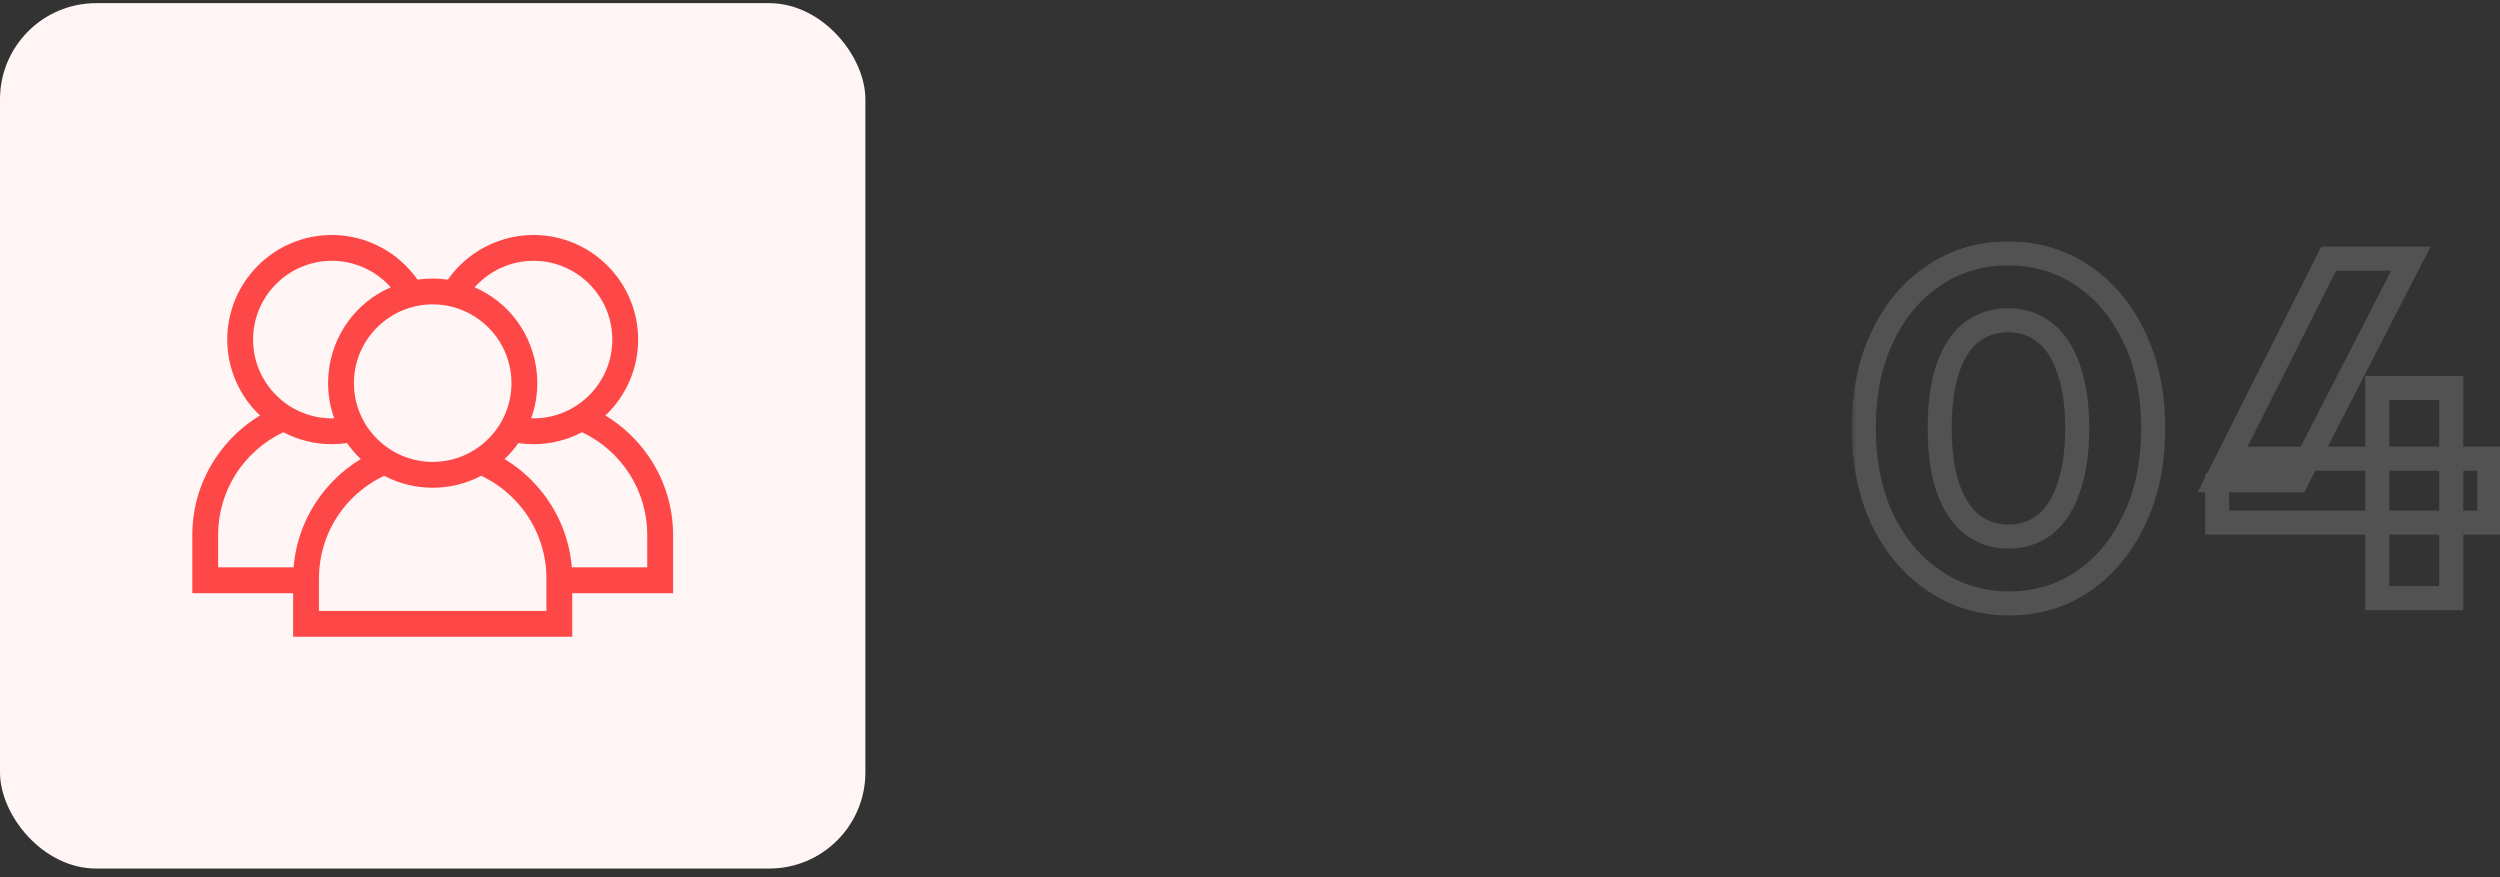 <svg width="208" height="73" viewBox="0 0 208 73" fill="none" xmlns="http://www.w3.org/2000/svg">
<rect x="0" y="0" width="208" height="73" fill="#333333" stroke="none"/>
<rect y="0.263" width="72" height="72" rx="8" fill="#FFF5F5"/>
<g clip-path="url(#clip0_96_25830)">
<path d="M56 44.512C56 42.171 55.299 39.911 53.973 37.976C53.019 36.584 51.79 35.428 50.367 34.569C52.043 32.982 53.092 30.738 53.092 28.253C53.092 23.455 49.188 19.551 44.389 19.551C41.544 19.551 38.879 20.958 37.26 23.268C36.848 23.208 36.428 23.176 36 23.176C35.572 23.176 35.152 23.208 34.74 23.268C33.121 20.958 30.456 19.551 27.611 19.551C22.812 19.551 18.908 23.455 18.908 28.253C18.908 30.738 19.957 32.982 21.633 34.569C20.209 35.428 18.981 36.584 18.027 37.976C16.701 39.911 16 42.171 16 44.512V49.352H24.389V52.977H47.611V49.352H56V44.512H56ZM44.389 21.699C48.003 21.699 50.944 24.639 50.944 28.253C50.944 31.868 48.003 34.808 44.389 34.808C44.324 34.808 44.26 34.807 44.195 34.805C44.2 34.791 44.204 34.777 44.209 34.764C44.321 34.446 44.414 34.121 44.489 33.788C44.494 33.764 44.5 33.741 44.505 33.717C44.525 33.627 44.541 33.537 44.558 33.446C44.566 33.403 44.574 33.36 44.581 33.317C44.595 33.236 44.607 33.154 44.618 33.073C44.626 33.016 44.633 32.959 44.64 32.902C44.648 32.83 44.657 32.758 44.663 32.685C44.67 32.611 44.676 32.536 44.681 32.462C44.684 32.403 44.689 32.345 44.692 32.286C44.698 32.16 44.701 32.033 44.702 31.906C44.702 31.897 44.702 31.888 44.702 31.878C44.702 31.873 44.702 31.868 44.702 31.863C44.702 31.734 44.698 31.605 44.692 31.477C44.69 31.44 44.688 31.403 44.686 31.365C44.68 31.256 44.671 31.148 44.661 31.04C44.659 31.016 44.657 30.991 44.654 30.967C44.33 27.83 42.348 25.145 39.49 23.903C40.721 22.52 42.503 21.699 44.389 21.699ZM33.732 25.728C33.753 25.72 33.774 25.713 33.795 25.706C33.86 25.682 33.926 25.66 33.992 25.639C34.042 25.623 34.092 25.607 34.143 25.593C34.18 25.582 34.217 25.571 34.254 25.561C34.32 25.543 34.387 25.525 34.454 25.509C34.95 25.389 35.467 25.323 36 25.323C36.533 25.323 37.05 25.389 37.547 25.509C37.613 25.526 37.679 25.543 37.745 25.561C37.783 25.572 37.82 25.582 37.858 25.593C37.908 25.608 37.957 25.623 38.007 25.639C38.074 25.661 38.14 25.683 38.206 25.707C38.227 25.714 38.247 25.721 38.267 25.728C40.459 26.539 42.103 28.49 42.475 30.857C42.478 30.876 42.48 30.895 42.483 30.914C42.495 30.994 42.505 31.075 42.514 31.156C42.517 31.186 42.521 31.216 42.523 31.246C42.531 31.32 42.536 31.394 42.541 31.469C42.542 31.501 42.545 31.533 42.547 31.565C42.551 31.66 42.554 31.756 42.554 31.853C42.554 31.861 42.555 31.87 42.555 31.878C42.555 31.882 42.554 31.886 42.554 31.89C42.554 31.983 42.551 32.076 42.547 32.168C42.546 32.197 42.545 32.227 42.543 32.256C42.538 32.345 42.531 32.434 42.523 32.522C42.519 32.556 42.515 32.59 42.511 32.624C42.504 32.681 42.497 32.739 42.489 32.795C42.483 32.839 42.477 32.884 42.47 32.928C42.459 32.994 42.447 33.061 42.434 33.127C42.422 33.186 42.41 33.245 42.397 33.303C42.389 33.339 42.381 33.374 42.372 33.409C42.351 33.496 42.328 33.583 42.304 33.669C42.294 33.703 42.285 33.738 42.275 33.772C42.26 33.821 42.244 33.87 42.228 33.919C42.215 33.958 42.202 33.997 42.188 34.036C42.172 34.08 42.157 34.124 42.141 34.168C42.113 34.243 42.084 34.317 42.053 34.39C42.04 34.422 42.026 34.455 42.011 34.487C41.985 34.548 41.958 34.609 41.929 34.669C41.926 34.676 41.923 34.683 41.919 34.69C41.909 34.711 41.899 34.733 41.889 34.754C41.857 34.819 41.824 34.883 41.79 34.946C41.776 34.971 41.764 34.996 41.75 35.021C41.749 35.022 41.748 35.024 41.748 35.025C41.711 35.093 41.672 35.159 41.632 35.226C41.617 35.252 41.601 35.278 41.585 35.304C41.542 35.374 41.498 35.443 41.453 35.511C41.424 35.553 41.395 35.594 41.366 35.636C41.341 35.671 41.316 35.706 41.291 35.741C41.258 35.786 41.224 35.83 41.19 35.874C41.167 35.904 41.143 35.934 41.12 35.964C41.084 36.009 41.047 36.053 41.01 36.098C40.987 36.125 40.963 36.152 40.94 36.179C40.901 36.223 40.863 36.268 40.823 36.311C40.799 36.337 40.775 36.361 40.751 36.387C40.686 36.455 40.62 36.522 40.552 36.587C40.512 36.626 40.472 36.665 40.431 36.702C40.403 36.728 40.374 36.754 40.345 36.779C40.298 36.821 40.251 36.862 40.203 36.903C40.178 36.923 40.153 36.944 40.129 36.964C40.07 37.011 40.011 37.058 39.951 37.103C39.935 37.116 39.919 37.128 39.902 37.141C38.811 37.952 37.461 38.432 36 38.432C34.539 38.432 33.188 37.952 32.097 37.14C32.081 37.128 32.065 37.116 32.049 37.104C31.989 37.058 31.93 37.011 31.871 36.964C31.846 36.944 31.822 36.923 31.798 36.903C31.749 36.862 31.702 36.821 31.654 36.779C31.626 36.753 31.597 36.728 31.569 36.702C31.527 36.664 31.487 36.626 31.447 36.587C31.38 36.521 31.313 36.454 31.248 36.386C31.225 36.361 31.2 36.336 31.177 36.311C31.137 36.268 31.099 36.223 31.06 36.179C31.037 36.152 31.013 36.125 30.99 36.098C30.953 36.053 30.916 36.009 30.88 35.964C30.857 35.934 30.833 35.904 30.81 35.874C30.776 35.83 30.742 35.786 30.709 35.741C30.684 35.706 30.659 35.671 30.634 35.635C30.605 35.594 30.576 35.553 30.547 35.511C30.502 35.442 30.457 35.373 30.414 35.303C30.398 35.278 30.383 35.252 30.368 35.226C30.328 35.159 30.288 35.091 30.251 35.023C30.237 34.998 30.224 34.972 30.21 34.947C30.176 34.883 30.143 34.818 30.111 34.753C30.1 34.73 30.089 34.707 30.078 34.684C30.076 34.68 30.074 34.677 30.073 34.673C30.043 34.611 30.015 34.547 29.987 34.483C29.974 34.453 29.96 34.422 29.948 34.392C29.916 34.317 29.887 34.242 29.858 34.166C29.843 34.125 29.829 34.083 29.814 34.042C29.799 34 29.785 33.957 29.771 33.914C29.756 33.868 29.74 33.821 29.726 33.775C29.705 33.705 29.685 33.635 29.666 33.564C29.653 33.515 29.641 33.465 29.629 33.415C29.619 33.376 29.61 33.337 29.602 33.297C29.591 33.249 29.58 33.201 29.57 33.152C29.555 33.077 29.542 33.001 29.53 32.924C29.523 32.883 29.517 32.842 29.511 32.8C29.503 32.739 29.495 32.678 29.488 32.616C29.484 32.586 29.48 32.555 29.477 32.525C29.468 32.434 29.462 32.343 29.456 32.252C29.455 32.225 29.454 32.199 29.453 32.173C29.448 32.075 29.445 31.977 29.445 31.878C29.445 31.772 29.448 31.667 29.453 31.562C29.454 31.534 29.457 31.506 29.458 31.477C29.463 31.399 29.469 31.32 29.476 31.242C29.479 31.215 29.482 31.188 29.485 31.161C29.494 31.077 29.505 30.993 29.517 30.909C29.519 30.893 29.522 30.877 29.524 30.86C29.895 28.491 31.539 26.539 33.732 25.728ZM21.056 28.253C21.056 24.639 23.997 21.699 27.611 21.699C29.497 21.699 31.279 22.52 32.51 23.903C29.651 25.145 27.669 27.831 27.345 30.97C27.343 30.991 27.341 31.012 27.339 31.034C27.328 31.145 27.32 31.258 27.314 31.37C27.312 31.405 27.309 31.439 27.308 31.474C27.302 31.608 27.298 31.743 27.298 31.878C27.298 32.015 27.302 32.152 27.308 32.289C27.311 32.344 27.315 32.398 27.319 32.453C27.324 32.531 27.329 32.61 27.337 32.688C27.343 32.758 27.351 32.827 27.359 32.897C27.366 32.957 27.374 33.017 27.382 33.077C27.393 33.156 27.405 33.235 27.418 33.313C27.426 33.359 27.434 33.406 27.443 33.452C27.459 33.54 27.475 33.627 27.494 33.714C27.5 33.743 27.507 33.771 27.514 33.799C27.587 34.122 27.677 34.438 27.785 34.745C27.792 34.765 27.798 34.785 27.805 34.805C27.74 34.807 27.675 34.808 27.611 34.808C23.997 34.808 21.056 31.868 21.056 28.253ZM26.19 41.945C26.166 41.983 26.144 42.02 26.12 42.058C26.071 42.137 26.023 42.217 25.976 42.297C25.949 42.342 25.924 42.387 25.898 42.432C25.856 42.506 25.814 42.581 25.774 42.656C25.748 42.704 25.723 42.751 25.698 42.799C25.659 42.874 25.621 42.949 25.584 43.024C25.56 43.072 25.537 43.119 25.514 43.167C25.476 43.246 25.439 43.327 25.403 43.407C25.383 43.451 25.363 43.494 25.344 43.538C25.302 43.634 25.262 43.731 25.223 43.828C25.212 43.857 25.2 43.885 25.188 43.914C25.139 44.04 25.091 44.167 25.046 44.295C25.036 44.324 25.026 44.354 25.016 44.383C24.982 44.482 24.949 44.581 24.918 44.68C24.904 44.726 24.89 44.772 24.877 44.817C24.851 44.902 24.827 44.986 24.803 45.071C24.789 45.121 24.776 45.172 24.763 45.222C24.742 45.304 24.721 45.386 24.702 45.468C24.69 45.519 24.678 45.571 24.666 45.623C24.648 45.706 24.63 45.789 24.614 45.873C24.604 45.923 24.593 45.973 24.584 46.024C24.567 46.114 24.552 46.206 24.537 46.297C24.53 46.34 24.523 46.383 24.517 46.426C24.497 46.56 24.478 46.695 24.463 46.83C24.463 46.831 24.463 46.833 24.463 46.835C24.449 46.958 24.437 47.081 24.427 47.204H18.148V44.512C18.148 40.833 20.263 37.53 23.576 35.96C24.783 36.595 26.155 36.956 27.611 36.956C28.032 36.956 28.454 36.925 28.873 36.863C28.938 36.956 29.005 37.048 29.073 37.139C29.096 37.169 29.121 37.199 29.144 37.229C29.212 37.316 29.281 37.401 29.352 37.486C29.381 37.52 29.411 37.554 29.441 37.588C29.507 37.664 29.575 37.74 29.644 37.814C29.68 37.853 29.717 37.891 29.754 37.929C29.817 37.995 29.881 38.059 29.947 38.122C29.971 38.146 29.994 38.171 30.019 38.194C29.926 38.251 29.833 38.309 29.742 38.367C29.727 38.377 29.712 38.387 29.697 38.397C29.606 38.456 29.515 38.517 29.425 38.579C29.394 38.6 29.363 38.622 29.332 38.644C29.252 38.7 29.173 38.758 29.095 38.816C29.07 38.834 29.045 38.852 29.02 38.871C28.92 38.947 28.822 39.023 28.724 39.102C28.703 39.119 28.682 39.137 28.661 39.154C28.583 39.218 28.507 39.282 28.431 39.348C28.401 39.373 28.372 39.399 28.343 39.424C28.267 39.491 28.192 39.559 28.118 39.628C28.099 39.646 28.079 39.664 28.059 39.682C27.968 39.767 27.879 39.855 27.79 39.944C27.767 39.967 27.745 39.99 27.722 40.013C27.654 40.082 27.588 40.152 27.522 40.223C27.495 40.251 27.469 40.279 27.443 40.308C27.369 40.389 27.296 40.471 27.224 40.555C27.212 40.568 27.201 40.58 27.189 40.594C27.107 40.69 27.027 40.787 26.948 40.886C26.925 40.913 26.904 40.941 26.882 40.969C26.823 41.045 26.764 41.121 26.706 41.199C26.684 41.228 26.661 41.258 26.639 41.288C26.564 41.391 26.489 41.495 26.416 41.601C26.339 41.715 26.263 41.83 26.19 41.945ZM26.537 50.829V49.352V48.137C26.537 48.017 26.539 47.899 26.544 47.78C26.545 47.741 26.548 47.703 26.55 47.664C26.554 47.585 26.558 47.505 26.563 47.427C26.567 47.379 26.572 47.332 26.577 47.284C26.583 47.215 26.588 47.145 26.596 47.076C26.602 47.026 26.609 46.975 26.616 46.925C26.624 46.859 26.632 46.794 26.642 46.728C26.649 46.676 26.659 46.625 26.667 46.573C26.678 46.51 26.688 46.447 26.7 46.385C26.709 46.332 26.721 46.279 26.732 46.227C26.744 46.166 26.756 46.105 26.77 46.044C26.782 45.991 26.796 45.938 26.809 45.885C26.823 45.826 26.837 45.767 26.853 45.708C26.867 45.655 26.882 45.602 26.898 45.549C26.914 45.491 26.93 45.434 26.947 45.376C26.963 45.323 26.981 45.27 26.998 45.217C27.016 45.161 27.034 45.105 27.053 45.049C27.072 44.996 27.091 44.944 27.11 44.892C27.131 44.837 27.15 44.781 27.172 44.726C27.192 44.674 27.213 44.623 27.234 44.571C27.256 44.517 27.278 44.463 27.301 44.409C27.323 44.358 27.346 44.306 27.369 44.255C27.393 44.203 27.417 44.15 27.442 44.097C27.466 44.046 27.491 43.996 27.516 43.946C27.542 43.894 27.567 43.842 27.593 43.791C27.619 43.741 27.646 43.691 27.673 43.642C27.701 43.591 27.728 43.541 27.756 43.491C27.784 43.442 27.813 43.393 27.841 43.344C27.87 43.295 27.899 43.246 27.929 43.197C27.959 43.148 27.99 43.101 28.02 43.053C28.051 43.005 28.081 42.957 28.113 42.91C28.145 42.862 28.177 42.815 28.209 42.768C28.242 42.722 28.274 42.675 28.307 42.629C28.34 42.582 28.375 42.537 28.409 42.491C28.443 42.445 28.477 42.4 28.511 42.355C28.546 42.31 28.582 42.265 28.618 42.221C28.654 42.176 28.689 42.132 28.726 42.089C28.762 42.045 28.799 42.002 28.837 41.959C28.874 41.915 28.912 41.872 28.95 41.83C28.988 41.787 29.027 41.745 29.066 41.703C29.105 41.662 29.143 41.62 29.183 41.579C29.223 41.538 29.263 41.497 29.304 41.457C29.344 41.416 29.385 41.376 29.426 41.336C29.467 41.297 29.509 41.258 29.551 41.219C29.593 41.179 29.636 41.141 29.678 41.102C29.721 41.064 29.764 41.026 29.808 40.989C29.851 40.951 29.895 40.913 29.94 40.877C29.984 40.84 30.028 40.804 30.073 40.768C30.118 40.731 30.164 40.695 30.21 40.66C30.255 40.625 30.301 40.59 30.347 40.556C30.394 40.521 30.441 40.486 30.489 40.453C30.535 40.419 30.583 40.386 30.63 40.354C30.678 40.32 30.727 40.287 30.776 40.255C30.824 40.223 30.872 40.192 30.921 40.161C30.971 40.129 31.021 40.098 31.072 40.067C31.121 40.037 31.171 40.007 31.22 39.978C31.272 39.948 31.324 39.918 31.376 39.889C31.426 39.861 31.477 39.833 31.527 39.806C31.581 39.777 31.634 39.749 31.688 39.722C31.739 39.695 31.791 39.669 31.842 39.644C31.883 39.624 31.924 39.605 31.965 39.585C33.172 40.22 34.544 40.581 36 40.581C37.456 40.581 38.828 40.22 40.035 39.585C40.075 39.605 40.116 39.624 40.157 39.644C40.209 39.669 40.261 39.696 40.313 39.722C40.366 39.749 40.419 39.777 40.472 39.805C40.523 39.833 40.574 39.861 40.625 39.889C40.676 39.919 40.728 39.948 40.779 39.978C40.829 40.007 40.879 40.037 40.928 40.067C40.979 40.098 41.028 40.129 41.078 40.16C41.127 40.192 41.176 40.223 41.224 40.255C41.273 40.287 41.321 40.32 41.369 40.353C41.417 40.386 41.464 40.419 41.511 40.453C41.559 40.487 41.605 40.521 41.651 40.555C41.698 40.59 41.744 40.625 41.79 40.66C41.836 40.696 41.881 40.731 41.926 40.767C41.971 40.803 42.016 40.84 42.06 40.877C42.104 40.913 42.148 40.951 42.191 40.988C42.235 41.026 42.279 41.064 42.322 41.102C42.364 41.14 42.406 41.179 42.448 41.218C42.49 41.257 42.532 41.297 42.574 41.337C42.615 41.376 42.655 41.416 42.695 41.456C42.736 41.497 42.777 41.538 42.817 41.579C42.856 41.62 42.895 41.661 42.933 41.703C42.973 41.745 43.012 41.787 43.05 41.83C43.088 41.872 43.125 41.915 43.162 41.958C43.2 42.001 43.237 42.045 43.274 42.089C43.311 42.132 43.346 42.176 43.381 42.22C43.417 42.265 43.453 42.31 43.489 42.355C43.523 42.4 43.557 42.445 43.59 42.49C43.625 42.536 43.659 42.582 43.693 42.629C43.726 42.675 43.758 42.721 43.79 42.768C43.822 42.815 43.855 42.862 43.887 42.91C43.918 42.957 43.948 43.004 43.979 43.052C44.01 43.1 44.041 43.148 44.071 43.197C44.1 43.245 44.129 43.294 44.158 43.343C44.187 43.392 44.216 43.441 44.244 43.491C44.272 43.541 44.299 43.591 44.326 43.641C44.353 43.691 44.38 43.741 44.406 43.791C44.433 43.842 44.458 43.894 44.483 43.945C44.508 43.996 44.534 44.046 44.558 44.097C44.583 44.15 44.606 44.202 44.63 44.255C44.653 44.306 44.676 44.357 44.699 44.409C44.722 44.462 44.743 44.516 44.765 44.57C44.786 44.622 44.808 44.674 44.828 44.727C44.849 44.781 44.869 44.836 44.889 44.891C44.908 44.944 44.928 44.996 44.946 45.049C44.965 45.105 44.983 45.161 45.002 45.218C45.019 45.271 45.036 45.323 45.052 45.376C45.07 45.434 45.086 45.491 45.102 45.549C45.117 45.602 45.133 45.655 45.147 45.708C45.163 45.767 45.176 45.826 45.191 45.885C45.204 45.938 45.218 45.991 45.23 46.044C45.243 46.105 45.255 46.166 45.268 46.226C45.278 46.279 45.29 46.331 45.3 46.385C45.312 46.447 45.321 46.509 45.332 46.572C45.341 46.624 45.35 46.676 45.358 46.729C45.368 46.793 45.376 46.859 45.384 46.924C45.39 46.974 45.398 47.025 45.404 47.076C45.411 47.145 45.417 47.214 45.423 47.284C45.428 47.331 45.433 47.379 45.436 47.427C45.442 47.505 45.446 47.585 45.45 47.664C45.452 47.703 45.455 47.741 45.456 47.78C45.461 47.898 45.463 48.017 45.463 48.136V49.352V50.829H26.537ZM47.574 47.204C47.553 46.943 47.522 46.683 47.484 46.424C47.478 46.383 47.47 46.343 47.464 46.302C47.449 46.209 47.433 46.115 47.416 46.022C47.407 45.973 47.397 45.925 47.387 45.876C47.37 45.791 47.353 45.706 47.334 45.622C47.322 45.571 47.311 45.52 47.299 45.469C47.279 45.386 47.258 45.304 47.237 45.221C47.224 45.171 47.211 45.121 47.197 45.072C47.174 44.986 47.148 44.901 47.123 44.816C47.109 44.771 47.096 44.726 47.082 44.681C47.051 44.58 47.017 44.48 46.983 44.38C46.973 44.352 46.964 44.324 46.954 44.295C46.909 44.167 46.861 44.04 46.812 43.913C46.801 43.886 46.789 43.859 46.778 43.832C46.739 43.733 46.698 43.635 46.656 43.537C46.637 43.494 46.617 43.451 46.598 43.408C46.561 43.327 46.524 43.246 46.486 43.166C46.463 43.119 46.44 43.072 46.417 43.026C46.379 42.949 46.341 42.873 46.301 42.798C46.277 42.751 46.252 42.703 46.227 42.657C46.186 42.581 46.144 42.506 46.101 42.431C46.076 42.386 46.05 42.342 46.024 42.297C45.977 42.216 45.928 42.137 45.879 42.057C45.856 42.02 45.834 41.982 45.81 41.946C45.737 41.83 45.661 41.715 45.583 41.601C45.511 41.495 45.436 41.391 45.36 41.288C45.339 41.258 45.316 41.228 45.294 41.199C45.236 41.121 45.177 41.045 45.117 40.969C45.096 40.941 45.074 40.913 45.052 40.886C44.973 40.787 44.892 40.689 44.81 40.593C44.799 40.581 44.788 40.569 44.777 40.556C44.705 40.472 44.631 40.389 44.556 40.307C44.53 40.279 44.504 40.251 44.478 40.224C44.412 40.152 44.345 40.082 44.277 40.013C44.254 39.99 44.232 39.967 44.209 39.944C44.121 39.855 44.031 39.767 43.94 39.681C43.921 39.664 43.901 39.647 43.883 39.629C43.808 39.56 43.733 39.492 43.656 39.424C43.627 39.399 43.598 39.373 43.569 39.348C43.493 39.282 43.416 39.218 43.339 39.154C43.317 39.137 43.297 39.119 43.275 39.102C43.178 39.024 43.079 38.947 42.98 38.871C42.955 38.852 42.929 38.834 42.904 38.816C42.826 38.758 42.747 38.7 42.668 38.645C42.636 38.623 42.605 38.601 42.574 38.579C42.485 38.518 42.395 38.457 42.305 38.399C42.289 38.388 42.273 38.377 42.257 38.367C42.166 38.309 42.074 38.251 41.98 38.195C42.005 38.172 42.027 38.147 42.051 38.124C42.117 38.06 42.183 37.994 42.247 37.928C42.283 37.891 42.319 37.853 42.354 37.816C42.425 37.74 42.493 37.664 42.561 37.586C42.59 37.553 42.618 37.52 42.647 37.487C42.719 37.401 42.789 37.314 42.858 37.226C42.88 37.197 42.903 37.169 42.925 37.14C42.994 37.049 43.061 36.957 43.127 36.863C43.546 36.925 43.968 36.956 44.389 36.956C45.844 36.956 47.217 36.595 48.424 35.96C51.737 37.53 53.852 40.833 53.852 44.512V47.204H47.574Z" fill="#FE4747"/>
</g>
<g opacity="0.5">
<mask id="path-3-outside-1_96_25830" maskUnits="userSpaceOnUse" x="154" y="19.763" width="55" height="32" fill="black">
<rect fill="white" x="154" y="19.763" width="55" height="32"/>
<path d="M167.144 50.203C164.878 50.203 162.824 49.589 160.984 48.363C159.144 47.136 157.691 45.429 156.624 43.243C155.584 41.029 155.064 38.483 155.064 35.603C155.064 32.696 155.584 30.163 156.624 28.003C157.664 25.816 159.091 24.123 160.904 22.923C162.718 21.696 164.771 21.083 167.064 21.083C169.384 21.083 171.451 21.696 173.264 22.923C175.078 24.123 176.504 25.816 177.544 28.003C178.611 30.189 179.144 32.736 179.144 35.643C179.144 38.549 178.611 41.096 177.544 43.283C176.504 45.469 175.078 47.176 173.264 48.403C171.478 49.603 169.438 50.203 167.144 50.203ZM167.104 44.643C168.278 44.643 169.291 44.309 170.144 43.643C170.998 42.949 171.651 41.936 172.104 40.603C172.584 39.243 172.824 37.589 172.824 35.643C172.824 33.669 172.584 32.016 172.104 30.683C171.651 29.349 170.998 28.349 170.144 27.683C169.291 26.989 168.264 26.643 167.064 26.643C165.918 26.643 164.904 26.976 164.024 27.643C163.171 28.309 162.518 29.309 162.064 30.643C161.611 31.976 161.384 33.629 161.384 35.603C161.384 37.576 161.611 39.229 162.064 40.563C162.518 41.896 163.171 42.909 164.024 43.603C164.904 44.296 165.931 44.643 167.104 44.643ZM184.465 39.963L193.745 21.523H200.585L191.105 39.963H184.465ZM184.465 43.483V39.963L186.545 38.163H207.105V43.483H184.465ZM197.785 49.763V32.283H203.945V49.763H197.785Z"/>
</mask>
<path d="M160.984 48.363L160.43 49.195L160.984 48.363ZM156.624 43.243L155.719 43.668L155.722 43.675L155.726 43.681L156.624 43.243ZM156.624 28.003L157.525 28.436L157.527 28.432L156.624 28.003ZM160.904 22.923L161.456 23.757L161.465 23.751L160.904 22.923ZM173.264 22.923L172.704 23.751L172.713 23.757L173.264 22.923ZM177.544 28.003L176.641 28.432L176.646 28.441L177.544 28.003ZM177.544 43.283L176.646 42.844L176.641 42.853L177.544 43.283ZM173.264 48.403L173.822 49.233L173.825 49.231L173.264 48.403ZM170.144 43.643L170.76 44.431L170.768 44.425L170.775 44.419L170.144 43.643ZM172.104 40.603L171.161 40.27L171.158 40.281L172.104 40.603ZM172.104 30.683L171.158 31.005L171.16 31.013L171.163 31.021L172.104 30.683ZM170.144 27.683L169.514 28.459L169.521 28.465L169.529 28.471L170.144 27.683ZM164.024 27.643L163.421 26.846L163.415 26.85L163.409 26.855L164.024 27.643ZM162.064 30.643L163.011 30.965L162.064 30.643ZM162.064 40.563L163.011 40.241L162.064 40.563ZM164.024 43.603L163.394 44.379L163.4 44.383L163.406 44.388L164.024 43.603ZM167.144 49.203C165.07 49.203 163.211 48.645 161.539 47.531L160.43 49.195C162.438 50.534 164.686 51.203 167.144 51.203V49.203ZM161.539 47.531C159.861 46.412 158.52 44.848 157.523 42.804L155.726 43.681C156.862 46.011 158.428 47.86 160.43 49.195L161.539 47.531ZM157.529 42.817C156.562 40.759 156.064 38.362 156.064 35.603H154.064C154.064 38.604 154.607 41.3 155.719 43.668L157.529 42.817ZM156.064 35.603C156.064 32.815 156.563 30.436 157.525 28.436L155.723 27.569C154.606 29.89 154.064 32.577 154.064 35.603H156.064ZM157.527 28.432C158.498 26.391 159.811 24.845 161.456 23.757L160.353 22.089C158.371 23.4 156.83 25.241 155.721 27.573L157.527 28.432ZM161.465 23.751C163.104 22.642 164.961 22.083 167.064 22.083V20.083C164.581 20.083 162.331 20.75 160.344 22.094L161.465 23.751ZM167.064 22.083C169.197 22.083 171.066 22.643 172.704 23.751L173.825 22.094C171.836 20.749 169.572 20.083 167.064 20.083V22.083ZM172.713 23.757C174.357 24.845 175.67 26.391 176.641 28.432L178.447 27.573C177.338 25.241 175.798 23.4 173.816 22.089L172.713 23.757ZM176.646 28.441C177.634 30.467 178.144 32.859 178.144 35.643H180.144C180.144 32.613 179.588 29.912 178.443 27.564L176.646 28.441ZM178.144 35.643C178.144 38.427 177.634 40.818 176.646 42.844L178.443 43.721C179.588 41.374 180.144 38.672 180.144 35.643H178.144ZM176.641 42.853C175.67 44.896 174.354 46.458 172.704 47.574L173.825 49.231C175.801 47.894 177.339 46.042 178.447 43.712L176.641 42.853ZM172.707 47.573C171.096 48.654 169.253 49.203 167.144 49.203V51.203C169.623 51.203 171.859 50.551 173.822 49.233L172.707 47.573ZM167.104 45.643C168.481 45.643 169.716 45.246 170.76 44.431L169.529 42.855C168.866 43.372 168.074 43.643 167.104 43.643V45.643ZM170.775 44.419C171.81 43.578 172.554 42.387 173.051 40.925L171.158 40.281C170.748 41.485 170.185 42.321 169.514 42.867L170.775 44.419ZM173.047 40.935C173.576 39.438 173.824 37.666 173.824 35.643H171.824C171.824 37.513 171.593 39.047 171.161 40.27L173.047 40.935ZM173.824 35.643C173.824 33.596 173.576 31.819 173.045 30.344L171.163 31.021C171.592 32.213 171.824 33.743 171.824 35.643H173.824ZM173.051 30.361C172.554 28.898 171.807 27.712 170.76 26.895L169.529 28.471C170.189 28.986 170.748 29.801 171.158 31.005L173.051 30.361ZM170.775 26.907C169.727 26.055 168.472 25.643 167.064 25.643V27.643C168.057 27.643 168.855 27.924 169.514 28.459L170.775 26.907ZM167.064 25.643C165.709 25.643 164.481 26.042 163.421 26.846L164.628 28.44C165.327 27.91 166.127 27.643 167.064 27.643V25.643ZM163.409 26.855C162.362 27.672 161.615 28.858 161.118 30.321L163.011 30.965C163.42 29.761 163.98 28.946 164.64 28.431L163.409 26.855ZM161.118 30.321C160.618 31.79 160.384 33.56 160.384 35.603H162.384C162.384 33.698 162.604 32.162 163.011 30.965L161.118 30.321ZM160.384 35.603C160.384 37.645 160.618 39.415 161.118 40.885L163.011 40.241C162.604 39.044 162.384 37.507 162.384 35.603H160.384ZM161.118 40.885C161.615 42.347 162.359 43.538 163.394 44.379L164.655 42.827C163.983 42.281 163.421 41.445 163.011 40.241L161.118 40.885ZM163.406 44.388C164.471 45.227 165.718 45.643 167.104 45.643V43.643C166.144 43.643 165.338 43.365 164.643 42.817L163.406 44.388ZM184.465 39.963L183.572 39.513L182.842 40.963H184.465V39.963ZM193.745 21.523V20.523H193.129L192.852 21.073L193.745 21.523ZM200.585 21.523L201.474 21.98L202.224 20.523H200.585V21.523ZM191.105 39.963V40.963H191.715L191.994 40.42L191.105 39.963ZM184.465 43.483H183.465V44.483H184.465V43.483ZM184.465 39.963L183.811 39.206L183.465 39.506V39.963H184.465ZM186.545 38.163V37.163H186.172L185.891 37.407L186.545 38.163ZM207.105 38.163H208.105V37.163H207.105V38.163ZM207.105 43.483V44.483H208.105V43.483H207.105ZM197.785 49.763H196.785V50.763H197.785V49.763ZM197.785 32.283V31.283H196.785V32.283H197.785ZM203.945 32.283H204.945V31.283H203.945V32.283ZM203.945 49.763V50.763H204.945V49.763H203.945ZM185.358 40.412L194.638 21.972L192.852 21.073L183.572 39.513L185.358 40.412ZM193.745 22.523H200.585V20.523H193.745V22.523ZM199.696 21.066L190.216 39.505L191.994 40.42L201.474 21.98L199.696 21.066ZM191.105 38.963H184.465V40.963H191.105V38.963ZM185.465 43.483V39.963H183.465V43.483H185.465ZM185.119 40.719L187.199 38.919L185.891 37.407L183.811 39.206L185.119 40.719ZM186.545 39.163H207.105V37.163H186.545V39.163ZM206.105 38.163V43.483H208.105V38.163H206.105ZM207.105 42.483H184.465V44.483H207.105V42.483ZM198.785 49.763V32.283H196.785V49.763H198.785ZM197.785 33.283H203.945V31.283H197.785V33.283ZM202.945 32.283V49.763H204.945V32.283H202.945ZM203.945 48.763H197.785V50.763H203.945V48.763Z" fill="#717171" mask="url(#path-3-outside-1_96_25830)"/>
</g>
<defs>
<clipPath id="clip0_96_25830">
<rect width="40" height="40" fill="white" transform="translate(16 16.263)"/>
</clipPath>
</defs>
</svg>
